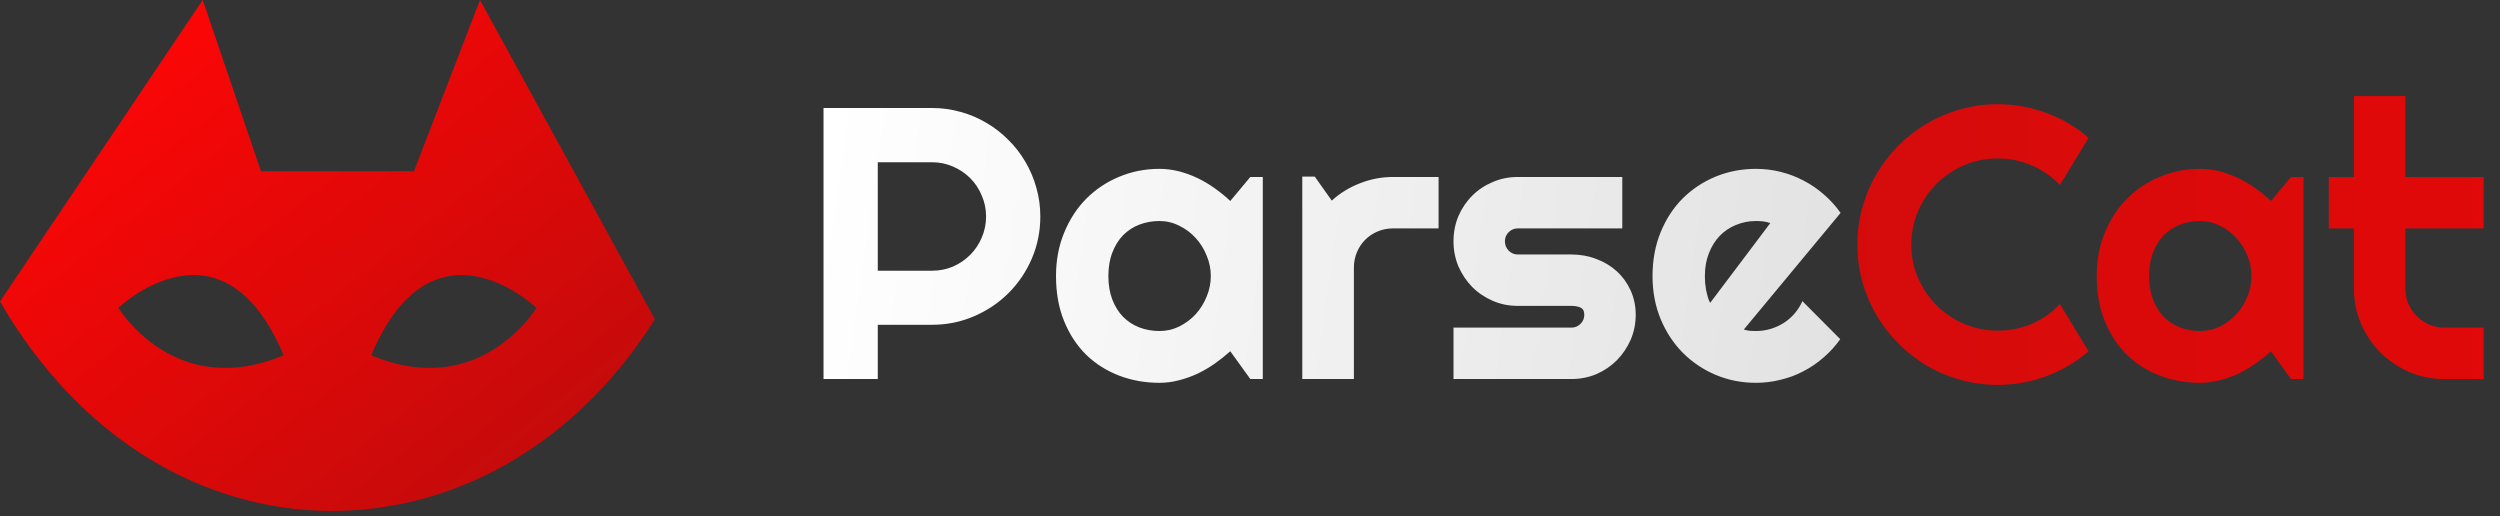 <svg width="310" height="64" viewBox="0 0 310 64" fill="none" xmlns="http://www.w3.org/2000/svg">
<rect x="0" y="0" width="310" height="64" fill="#333333" stroke="none"/>
<path d="M108.844 20.117V33.57H115.57C116.492 33.57 117.359 33.398 118.172 33.055C118.984 32.695 119.695 32.211 120.305 31.602C120.914 30.992 121.391 30.281 121.734 29.469C122.094 28.641 122.273 27.766 122.273 26.844C122.273 25.922 122.094 25.055 121.734 24.242C121.391 23.414 120.914 22.695 120.305 22.086C119.695 21.477 118.984 21 118.172 20.656C117.359 20.297 116.492 20.117 115.57 20.117H108.844ZM108.844 47H102.117V13.391H115.57C116.805 13.391 117.992 13.555 119.133 13.883C120.273 14.195 121.336 14.648 122.32 15.242C123.32 15.82 124.227 16.523 125.039 17.352C125.867 18.164 126.57 19.07 127.148 20.07C127.742 21.07 128.195 22.141 128.508 23.281C128.836 24.422 129 25.609 129 26.844C129 28.688 128.648 30.43 127.945 32.07C127.242 33.695 126.281 35.117 125.062 36.336C123.844 37.555 122.414 38.516 120.773 39.219C119.148 39.922 117.414 40.273 115.57 40.273H108.844V47ZM156.586 47H155.039L152.555 43.555C151.945 44.102 151.297 44.617 150.609 45.102C149.938 45.57 149.227 45.984 148.477 46.344C147.727 46.688 146.953 46.961 146.156 47.164C145.375 47.367 144.578 47.469 143.766 47.469C142 47.469 140.336 47.172 138.773 46.578C137.227 45.984 135.867 45.125 134.695 44C133.539 42.859 132.625 41.469 131.953 39.828C131.281 38.188 130.945 36.32 130.945 34.227C130.945 32.273 131.281 30.484 131.953 28.859C132.625 27.219 133.539 25.812 134.695 24.641C135.867 23.469 137.227 22.562 138.773 21.922C140.336 21.266 142 20.938 143.766 20.938C144.578 20.938 145.383 21.039 146.18 21.242C146.977 21.445 147.75 21.727 148.5 22.086C149.25 22.445 149.961 22.867 150.633 23.352C151.32 23.836 151.961 24.359 152.555 24.922L155.039 21.945H156.586V47ZM150.141 34.227C150.141 33.352 149.969 32.508 149.625 31.695C149.297 30.867 148.844 30.141 148.266 29.516C147.688 28.875 147.008 28.367 146.227 27.992C145.461 27.602 144.641 27.406 143.766 27.406C142.891 27.406 142.062 27.555 141.281 27.852C140.516 28.148 139.844 28.586 139.266 29.164C138.703 29.742 138.258 30.461 137.93 31.32C137.602 32.164 137.438 33.133 137.438 34.227C137.438 35.32 137.602 36.297 137.93 37.156C138.258 38 138.703 38.711 139.266 39.289C139.844 39.867 140.516 40.305 141.281 40.602C142.062 40.898 142.891 41.047 143.766 41.047C144.641 41.047 145.461 40.859 146.227 40.484C147.008 40.094 147.688 39.586 148.266 38.961C148.844 38.32 149.297 37.594 149.625 36.781C149.969 35.953 150.141 35.102 150.141 34.227ZM167.883 47H161.484V21.898H163.031L165.141 24.875C166.172 23.938 167.344 23.219 168.656 22.719C169.969 22.203 171.328 21.945 172.734 21.945H178.383V28.32H172.734C172.062 28.32 171.43 28.445 170.836 28.695C170.242 28.945 169.727 29.289 169.289 29.727C168.852 30.164 168.508 30.68 168.258 31.273C168.008 31.867 167.883 32.5 167.883 33.172V47ZM194.859 47H180.234V40.625H194.859C195.297 40.625 195.672 40.469 195.984 40.156C196.297 39.844 196.453 39.469 196.453 39.031C196.453 38.578 196.297 38.281 195.984 38.141C195.672 38 195.297 37.93 194.859 37.93H188.203C187.094 37.93 186.055 37.719 185.086 37.297C184.117 36.875 183.273 36.305 182.555 35.586C181.836 34.852 181.266 34 180.844 33.031C180.438 32.062 180.234 31.023 180.234 29.914C180.234 28.805 180.438 27.766 180.844 26.797C181.266 25.828 181.836 24.984 182.555 24.266C183.273 23.547 184.117 22.984 185.086 22.578C186.055 22.156 187.094 21.945 188.203 21.945H201.164V28.32H188.203C187.766 28.32 187.391 28.477 187.078 28.789C186.766 29.102 186.609 29.477 186.609 29.914C186.609 30.367 186.766 30.758 187.078 31.086C187.391 31.398 187.766 31.555 188.203 31.555H194.859C195.953 31.555 196.984 31.742 197.953 32.117C198.922 32.477 199.766 32.984 200.484 33.641C201.203 34.297 201.773 35.086 202.195 36.008C202.617 36.93 202.828 37.938 202.828 39.031C202.828 40.141 202.617 41.18 202.195 42.148C201.773 43.102 201.203 43.945 200.484 44.68C199.766 45.398 198.922 45.969 197.953 46.391C196.984 46.797 195.953 47 194.859 47ZM216.234 40.859C216.484 40.938 216.734 40.992 216.984 41.023C217.234 41.039 217.484 41.047 217.734 41.047C218.359 41.047 218.961 40.961 219.539 40.789C220.117 40.617 220.656 40.375 221.156 40.062C221.672 39.734 222.125 39.344 222.516 38.891C222.922 38.422 223.25 37.906 223.5 37.344L228.188 42.055C227.594 42.898 226.906 43.656 226.125 44.328C225.359 45 224.523 45.57 223.617 46.039C222.727 46.508 221.781 46.859 220.781 47.094C219.797 47.344 218.781 47.469 217.734 47.469C215.969 47.469 214.305 47.141 212.742 46.484C211.195 45.828 209.836 44.914 208.664 43.742C207.508 42.57 206.594 41.18 205.922 39.57C205.25 37.945 204.914 36.164 204.914 34.227C204.914 32.242 205.25 30.43 205.922 28.789C206.594 27.148 207.508 25.75 208.664 24.594C209.836 23.438 211.195 22.539 212.742 21.898C214.305 21.258 215.969 20.938 217.734 20.938C218.781 20.938 219.805 21.062 220.805 21.312C221.805 21.562 222.75 21.922 223.641 22.391C224.547 22.859 225.391 23.438 226.172 24.125C226.953 24.797 227.641 25.555 228.234 26.398L216.234 40.859ZM219.516 27.664C219.219 27.555 218.922 27.484 218.625 27.453C218.344 27.422 218.047 27.406 217.734 27.406C216.859 27.406 216.031 27.57 215.25 27.898C214.484 28.211 213.812 28.664 213.234 29.258C212.672 29.852 212.227 30.57 211.898 31.414C211.57 32.242 211.406 33.18 211.406 34.227C211.406 34.461 211.414 34.727 211.43 35.023C211.461 35.32 211.5 35.625 211.547 35.938C211.609 36.234 211.68 36.523 211.758 36.805C211.836 37.086 211.938 37.336 212.062 37.555L219.516 27.664Z" fill="url(#paint0_linear_5_11)"/>
<path d="M258.984 43.555C257.422 44.898 255.672 45.93 253.734 46.648C251.797 47.367 249.789 47.727 247.711 47.727C246.117 47.727 244.578 47.516 243.094 47.094C241.625 46.688 240.242 46.109 238.945 45.359C237.664 44.594 236.492 43.68 235.43 42.617C234.367 41.555 233.453 40.383 232.688 39.102C231.938 37.805 231.352 36.422 230.93 34.953C230.523 33.469 230.32 31.93 230.32 30.336C230.32 28.742 230.523 27.203 230.93 25.719C231.352 24.234 231.938 22.852 232.688 21.57C233.453 20.273 234.367 19.094 235.43 18.031C236.492 16.969 237.664 16.062 238.945 15.312C240.242 14.547 241.625 13.961 243.094 13.555C244.578 13.133 246.117 12.922 247.711 12.922C249.789 12.922 251.797 13.281 253.734 14C255.672 14.703 257.422 15.734 258.984 17.094L255.422 22.953C254.438 21.891 253.273 21.078 251.93 20.516C250.586 19.938 249.18 19.648 247.711 19.648C246.227 19.648 244.836 19.93 243.539 20.492C242.242 21.055 241.109 21.82 240.141 22.789C239.172 23.742 238.406 24.875 237.844 26.188C237.281 27.484 237 28.867 237 30.336C237 31.805 237.281 33.188 237.844 34.484C238.406 35.766 239.172 36.891 240.141 37.859C241.109 38.828 242.242 39.594 243.539 40.156C244.836 40.719 246.227 41 247.711 41C249.18 41 250.586 40.719 251.93 40.156C253.273 39.578 254.438 38.758 255.422 37.695L258.984 43.555ZM285.633 47H284.086L281.602 43.555C280.992 44.102 280.344 44.617 279.656 45.102C278.984 45.57 278.273 45.984 277.523 46.344C276.773 46.688 276 46.961 275.203 47.164C274.422 47.367 273.625 47.469 272.812 47.469C271.047 47.469 269.383 47.172 267.82 46.578C266.273 45.984 264.914 45.125 263.742 44C262.586 42.859 261.672 41.469 261 39.828C260.328 38.188 259.992 36.32 259.992 34.227C259.992 32.273 260.328 30.484 261 28.859C261.672 27.219 262.586 25.812 263.742 24.641C264.914 23.469 266.273 22.562 267.82 21.922C269.383 21.266 271.047 20.938 272.812 20.938C273.625 20.938 274.43 21.039 275.227 21.242C276.023 21.445 276.797 21.727 277.547 22.086C278.297 22.445 279.008 22.867 279.68 23.352C280.367 23.836 281.008 24.359 281.602 24.922L284.086 21.945H285.633V47ZM279.188 34.227C279.188 33.352 279.016 32.508 278.672 31.695C278.344 30.867 277.891 30.141 277.312 29.516C276.734 28.875 276.055 28.367 275.273 27.992C274.508 27.602 273.688 27.406 272.812 27.406C271.938 27.406 271.109 27.555 270.328 27.852C269.562 28.148 268.891 28.586 268.312 29.164C267.75 29.742 267.305 30.461 266.977 31.32C266.648 32.164 266.484 33.133 266.484 34.227C266.484 35.32 266.648 36.297 266.977 37.156C267.305 38 267.75 38.711 268.312 39.289C268.891 39.867 269.562 40.305 270.328 40.602C271.109 40.898 271.938 41.047 272.812 41.047C273.688 41.047 274.508 40.859 275.273 40.484C276.055 40.094 276.734 39.586 277.312 38.961C277.891 38.32 278.344 37.594 278.672 36.781C279.016 35.953 279.188 35.102 279.188 34.227ZM303.117 47C301.57 47 300.117 46.711 298.758 46.133C297.398 45.539 296.203 44.734 295.172 43.719C294.156 42.688 293.352 41.492 292.758 40.133C292.18 38.773 291.891 37.32 291.891 35.773V28.32H288.773V21.945H291.891V11.914H298.266V21.945H307.969V28.32H298.266V35.773C298.266 36.445 298.391 37.078 298.641 37.672C298.891 38.25 299.234 38.758 299.672 39.195C300.109 39.633 300.625 39.984 301.219 40.25C301.812 40.5 302.445 40.625 303.117 40.625H307.969V47H303.117Z" fill="url(#paint1_linear_5_11)"/>
<path d="M25.137 0L0 37.381C20.021 71.946 61.237 71.347 81.205 39.585L59.52 0L51.332 21.23H32.361L25.137 0ZM23.652 34.111C27.474 33.977 31.815 36.096 35.17 44.049C21.654 49.752 14.681 38.175 14.681 38.175C14.681 38.175 17.887 35.099 22.05 34.296C22.578 34.192 23.114 34.13 23.652 34.111ZM57.554 34.111C58.092 34.13 58.627 34.192 59.156 34.296C63.319 35.099 66.524 38.175 66.524 38.175C66.524 38.175 59.553 49.752 46.036 44.049C49.391 36.096 53.731 33.978 57.554 34.111Z" fill="url(#paint2_linear_5_11)"/>
<defs>
<linearGradient id="paint0_linear_5_11" x1="99" y1="30" x2="310" y2="60" gradientUnits="userSpaceOnUse">
<stop offset="0.008" stop-color="white"/>
<stop offset="0.693" stop-color="#DEDEDE"/>
</linearGradient>
<linearGradient id="paint1_linear_5_11" x1="99" y1="30" x2="310" y2="30" gradientUnits="userSpaceOnUse">
<stop stop-color="#313131"/>
<stop offset="0.513" stop-color="#D20C0C"/>
<stop offset="1" stop-color="#E10909"/>
</linearGradient>
<linearGradient id="paint2_linear_5_11" x1="19" y1="-9" x2="81" y2="70" gradientUnits="userSpaceOnUse">
<stop offset="0.068" stop-color="#FF0606"/>
<stop offset="1" stop-color="#B60C0C"/>
</linearGradient>
</defs>
</svg>
